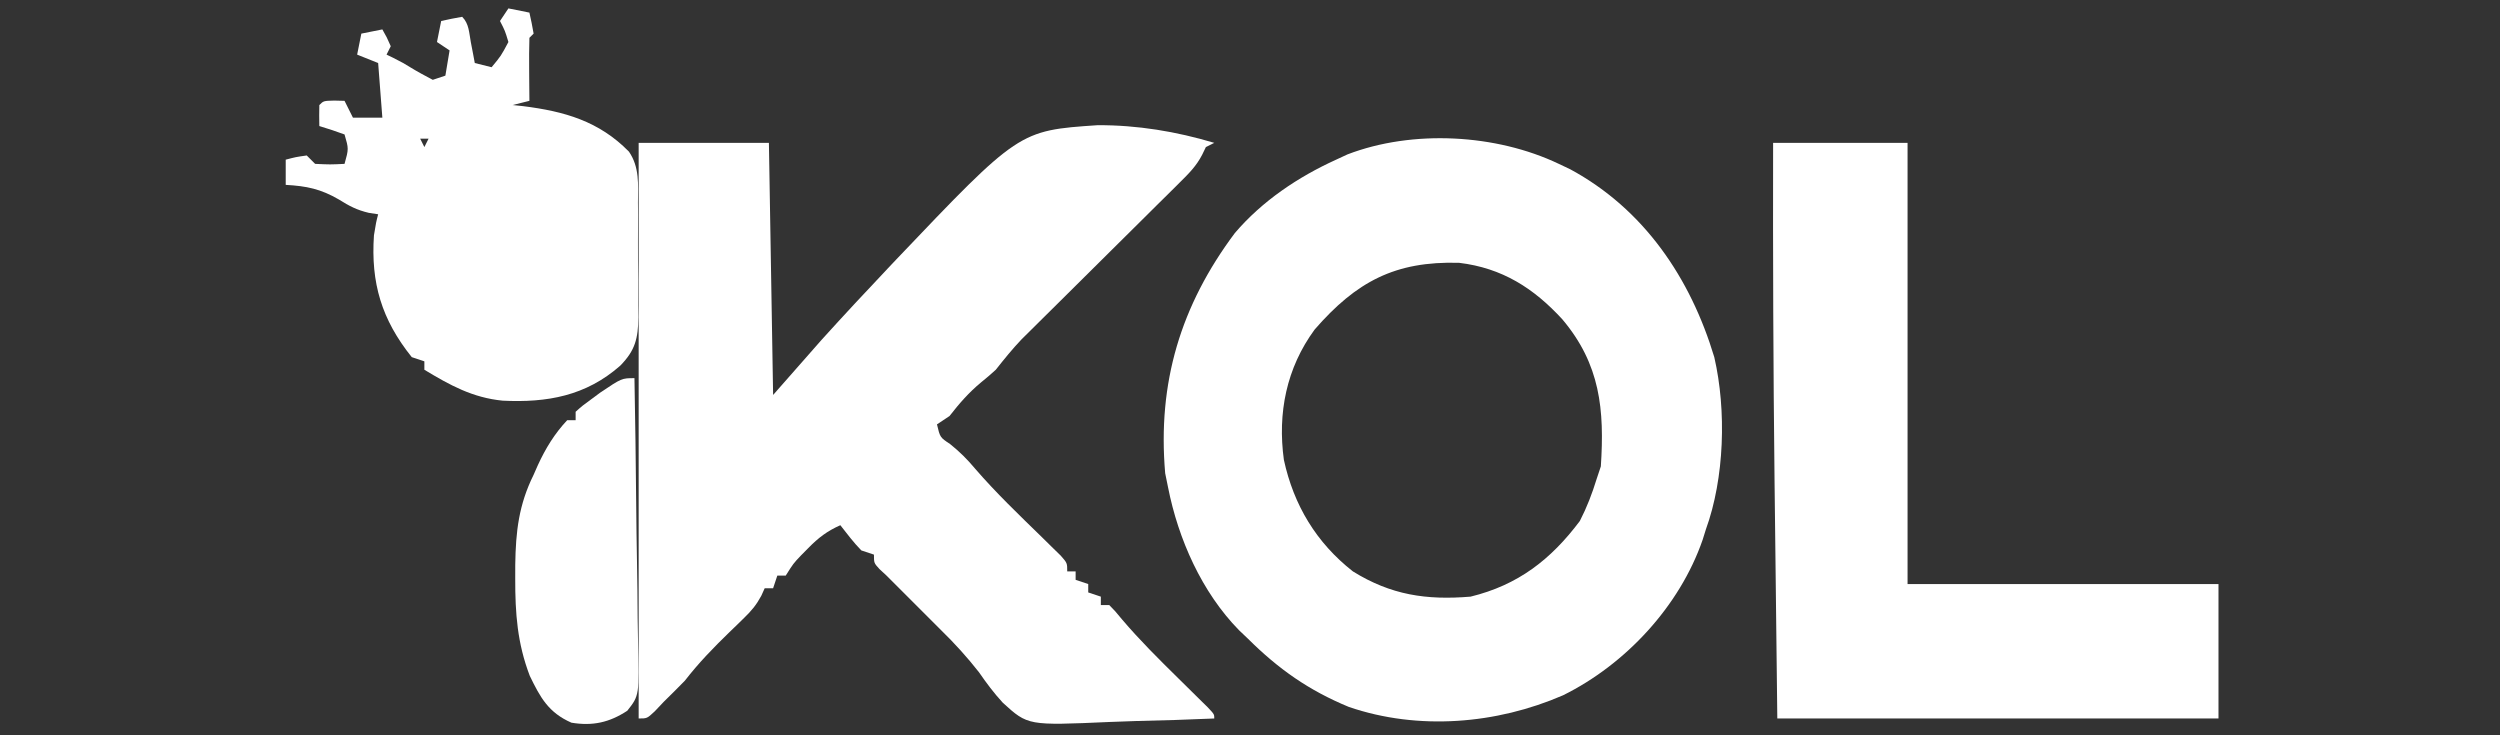 <?xml version="1.0" encoding="UTF-8"?>
<svg version="1.1" xmlns="http://www.w3.org/2000/svg" width="595" height="175">
<rect width="100%" height="100%" fill="#333333" stroke="none"/>
<path d="M0 0 C10.23 0 20.46 0 31 0 C31.33 19.8 31.66 39.6 32 60 C37.714 53.503 37.714 53.503 43.543 46.875 C48.691 41.186 53.914 35.573 59.188 30 C59.862 29.287 60.536 28.575 61.23 27.84 C90.526 -2.932 90.526 -2.932 109.209 -4.202 C118.671 -4.252 127.956 -2.709 137 0 C136.34 0.33 135.68 0.66 135 1 C134.715 1.59 134.431 2.179 134.138 2.787 C132.735 5.516 130.978 7.254 128.797 9.414 C127.93 10.278 127.062 11.143 126.168 12.033 C125.228 12.96 124.288 13.886 123.32 14.84 C122.346 15.808 121.372 16.777 120.398 17.746 C117.836 20.295 115.268 22.838 112.699 25.38 C108.593 29.443 104.494 33.512 100.398 37.585 C98.971 39.002 97.541 40.415 96.11 41.828 C94.799 43.129 94.799 43.129 93.461 44.457 C92.695 45.215 91.928 45.974 91.138 46.755 C88.937 49.066 86.978 51.498 85 54 C83.865 55.036 82.7 56.04 81.5 57 C78.583 59.419 76.331 62.003 74 65 C73.01 65.66 72.02 66.32 71 67 C71.73 70.101 71.73 70.101 74.125 71.688 C76.491 73.59 78.161 75.267 80.09 77.559 C85.05 83.301 90.512 88.525 95.943 93.816 C96.724 94.586 97.504 95.356 98.309 96.148 C99.018 96.841 99.728 97.534 100.459 98.248 C102 100 102 100 102 102 C102.66 102 103.32 102 104 102 C104 102.66 104 103.32 104 104 C105.485 104.495 105.485 104.495 107 105 C107 105.66 107 106.32 107 107 C108.485 107.495 108.485 107.495 110 108 C110 108.66 110 109.32 110 110 C110.66 110 111.32 110 112 110 C113.395 111.418 113.395 111.418 115.035 113.41 C119.243 118.359 123.81 122.884 128.438 127.438 C130.063 129.038 131.687 130.641 133.309 132.246 C134.373 133.293 134.373 133.293 135.459 134.361 C137 136 137 136 137 137 C130.793 137.274 124.59 137.472 118.378 137.604 C116.27 137.659 114.162 137.734 112.056 137.83 C92.644 138.689 92.644 138.689 86.679 133.26 C84.567 130.976 82.766 128.558 81 126 C78.186 122.407 75.267 119.191 72 116 C70.923 114.926 69.848 113.85 68.773 112.773 C68.217 112.217 67.66 111.66 67.086 111.086 C64.391 108.391 61.695 105.695 59 103 C58.166 102.228 58.166 102.228 57.315 101.44 C56 100 56 100 56 98 C55.01 97.67 54.02 97.34 53 97 C51.155 95.124 49.632 93.073 48 91 C44.873 92.385 42.76 93.995 40.375 96.438 C39.785 97.034 39.194 97.631 38.586 98.246 C36.816 100.118 36.816 100.118 35 103 C34.34 103 33.68 103 33 103 C32.505 104.485 32.505 104.485 32 106 C31.34 106 30.68 106 30 106 C29.73 106.597 29.46 107.194 29.181 107.809 C28.009 109.983 26.867 111.351 25.102 113.059 C24.54 113.61 23.977 114.161 23.398 114.729 C22.813 115.292 22.228 115.856 21.625 116.438 C17.814 120.134 14.259 123.792 11 128 C9.354 129.687 7.688 131.355 6 133 C5.278 133.763 4.556 134.526 3.812 135.312 C2 137 2 137 0 137 C0 91.79 0 46.58 0 0 Z " fill="#FFFFFF" transform="translate(152,34)"/>
<path d="M0 0 C0.892 0.423 1.784 0.846 2.703 1.281 C20.322 10.811 31.34 27.22 37 46 C39.926 58.687 39.425 74.802 35 87 C34.745 87.817 34.49 88.635 34.227 89.477 C28.761 105.273 15.885 119.127 1.012 126.477 C-14.828 133.36 -33.457 134.901 -49.965 129.254 C-59.486 125.32 -66.699 120.264 -74 113 C-74.7 112.335 -75.4 111.67 -76.121 110.984 C-84.966 101.95 -90.575 89.313 -93 77 C-93.227 75.886 -93.454 74.772 -93.688 73.625 C-95.545 52.079 -90.002 33.715 -77.102 16.461 C-70.592 8.838 -62.074 3.123 -53 -1 C-52.108 -1.414 -51.216 -1.828 -50.297 -2.254 C-34.784 -8.206 -14.9 -7.109 0 0 Z M-58.117 39.434 C-64.839 48.597 -66.966 59.327 -65.438 70.438 C-63.096 81.238 -57.705 90.178 -49 97 C-39.971 102.603 -31.548 103.878 -21 103 C-9.734 100.244 -1.912 94.212 5 85 C6.678 81.749 7.924 78.492 9 75 C9.33 74.01 9.66 73.02 10 72 C10.886 58.526 9.879 47.699 0.836 36.996 C-5.992 29.572 -13.469 24.788 -23.723 23.551 C-38.963 23.101 -48.217 28.054 -58.117 39.434 Z " fill="#FFFFFF" transform="translate(371,39)"/>
<path d="M0 0 C10.56 0 21.12 0 32 0 C32 34.65 32 69.3 32 105 C56.42 105 80.84 105 106 105 C106 115.56 106 126.12 106 137 C71.35 137 36.7 137 1 137 C0.835 122.748 0.67 108.496 0.5 93.812 C0.448 89.419 0.396 85.026 0.342 80.499 C0.035 53.665 -0.058 26.836 0 0 Z " fill="#FFFFFF" transform="translate(422,34)"/>
<path d="M0 0 C2.475 0.495 2.475 0.495 5 1 C5.382 2.656 5.714 4.325 6 6 C5.67 6.33 5.34 6.66 5 7 C4.927 9.53 4.908 12.033 4.938 14.562 C4.942 15.273 4.947 15.984 4.951 16.717 C4.963 18.478 4.981 20.239 5 22 C3.68 22.33 2.36 22.66 1 23 C1.822 23.086 2.645 23.173 3.492 23.262 C13.341 24.501 21.563 26.827 28.69 34.092 C31.22 37.777 30.874 41.851 30.832 46.184 C30.844 47.644 30.844 47.644 30.857 49.134 C30.865 51.188 30.858 53.241 30.837 55.294 C30.813 58.426 30.857 61.551 30.908 64.682 C30.908 66.682 30.903 68.683 30.895 70.684 C30.92 72.078 30.92 72.078 30.947 73.5 C30.839 78.572 30.23 81.346 26.616 85.034 C18.422 92.236 9.21 93.874 -1.355 93.359 C-8.526 92.652 -13.911 89.679 -20 86 C-20 85.34 -20 84.68 -20 84 C-20.99 83.67 -21.98 83.34 -23 83 C-30.189 74.034 -32.767 65.324 -32 54 C-31.5 50.938 -31.5 50.938 -31 49 C-31.736 48.887 -32.472 48.773 -33.23 48.656 C-36.062 47.985 -37.865 47.039 -40.312 45.5 C-44.649 42.975 -48.017 42.272 -53 42 C-53 40.02 -53 38.04 -53 36 C-50.625 35.375 -50.625 35.375 -48 35 C-47.34 35.66 -46.68 36.32 -46 37 C-42.417 37.167 -42.417 37.167 -39 37 C-37.998 33.417 -37.998 33.417 -39 30 C-40.979 29.273 -42.98 28.602 -45 28 C-45.043 26.334 -45.041 24.666 -45 23 C-44 22 -44 22 -41.438 21.938 C-40.231 21.968 -40.231 21.968 -39 22 C-38.34 23.32 -37.68 24.64 -37 26 C-34.69 26 -32.38 26 -30 26 C-30.495 19.565 -30.495 19.565 -31 13 C-32.65 12.34 -34.3 11.68 -36 11 C-35.67 9.35 -35.34 7.7 -35 6 C-33.35 5.67 -31.7 5.34 -30 5 C-28.938 6.875 -28.938 6.875 -28 9 C-28.33 9.66 -28.66 10.32 -29 11 C-28.484 11.248 -27.969 11.495 -27.438 11.75 C-25 13 -25 13 -23.281 14.059 C-21.563 15.111 -19.782 16.06 -18 17 C-17.01 16.67 -16.02 16.34 -15 16 C-14.67 14.02 -14.34 12.04 -14 10 C-14.99 9.34 -15.98 8.68 -17 8 C-16.67 6.35 -16.34 4.7 -16 3 C-14.344 2.618 -12.675 2.286 -11 2 C-9.346 3.654 -9.365 5.809 -8.938 8.062 C-8.761 8.982 -8.584 9.901 -8.402 10.848 C-8.203 11.913 -8.203 11.913 -8 13 C-6.68 13.33 -5.36 13.66 -4 14 C-1.763 11.312 -1.763 11.312 0 8 C-0.802 5.329 -0.802 5.329 -2 3 C-1.34 2.01 -0.68 1.02 0 0 Z M-21 31 C-20.67 31.66 -20.34 32.32 -20 33 C-19.67 32.34 -19.34 31.68 -19 31 C-19.66 31 -20.32 31 -21 31 Z M-24 34 C-23 36 -23 36 -23 36 Z M-27 38 C-26 40 -26 40 -26 40 Z M-30 44 C-29 46 -29 46 -29 46 Z M-31 46 C-30 48 -30 48 -30 48 Z " fill="#FFFFFF" transform="translate(121,2)"/>
<path d="M0 0 C0.185 9.953 0.328 19.905 0.414 29.86 C0.456 34.482 0.513 39.103 0.604 43.725 C0.69 48.186 0.738 52.646 0.759 57.108 C0.774 58.809 0.803 60.51 0.846 62.211 C1.17 75.519 1.17 75.519 -1.707 79.161 C-5.951 81.944 -9.939 82.843 -15 82 C-20.476 79.591 -22.424 75.991 -24.922 70.828 C-27.882 63.062 -28.387 56.006 -28.375 47.75 C-28.373 46.637 -28.372 45.524 -28.37 44.377 C-28.252 36.493 -27.533 30.138 -24 23 C-23.665 22.239 -23.33 21.479 -22.984 20.695 C-21.144 16.707 -19.025 13.227 -16 10 C-15.34 10 -14.68 10 -14 10 C-14 9.34 -14 8.68 -14 8 C-12.391 6.562 -12.391 6.562 -10.25 5 C-9.554 4.484 -8.858 3.969 -8.141 3.438 C-3.022 0 -3.022 0 0 0 Z " fill="#FFFFFF" transform="translate(151,90)"/>
</svg>
